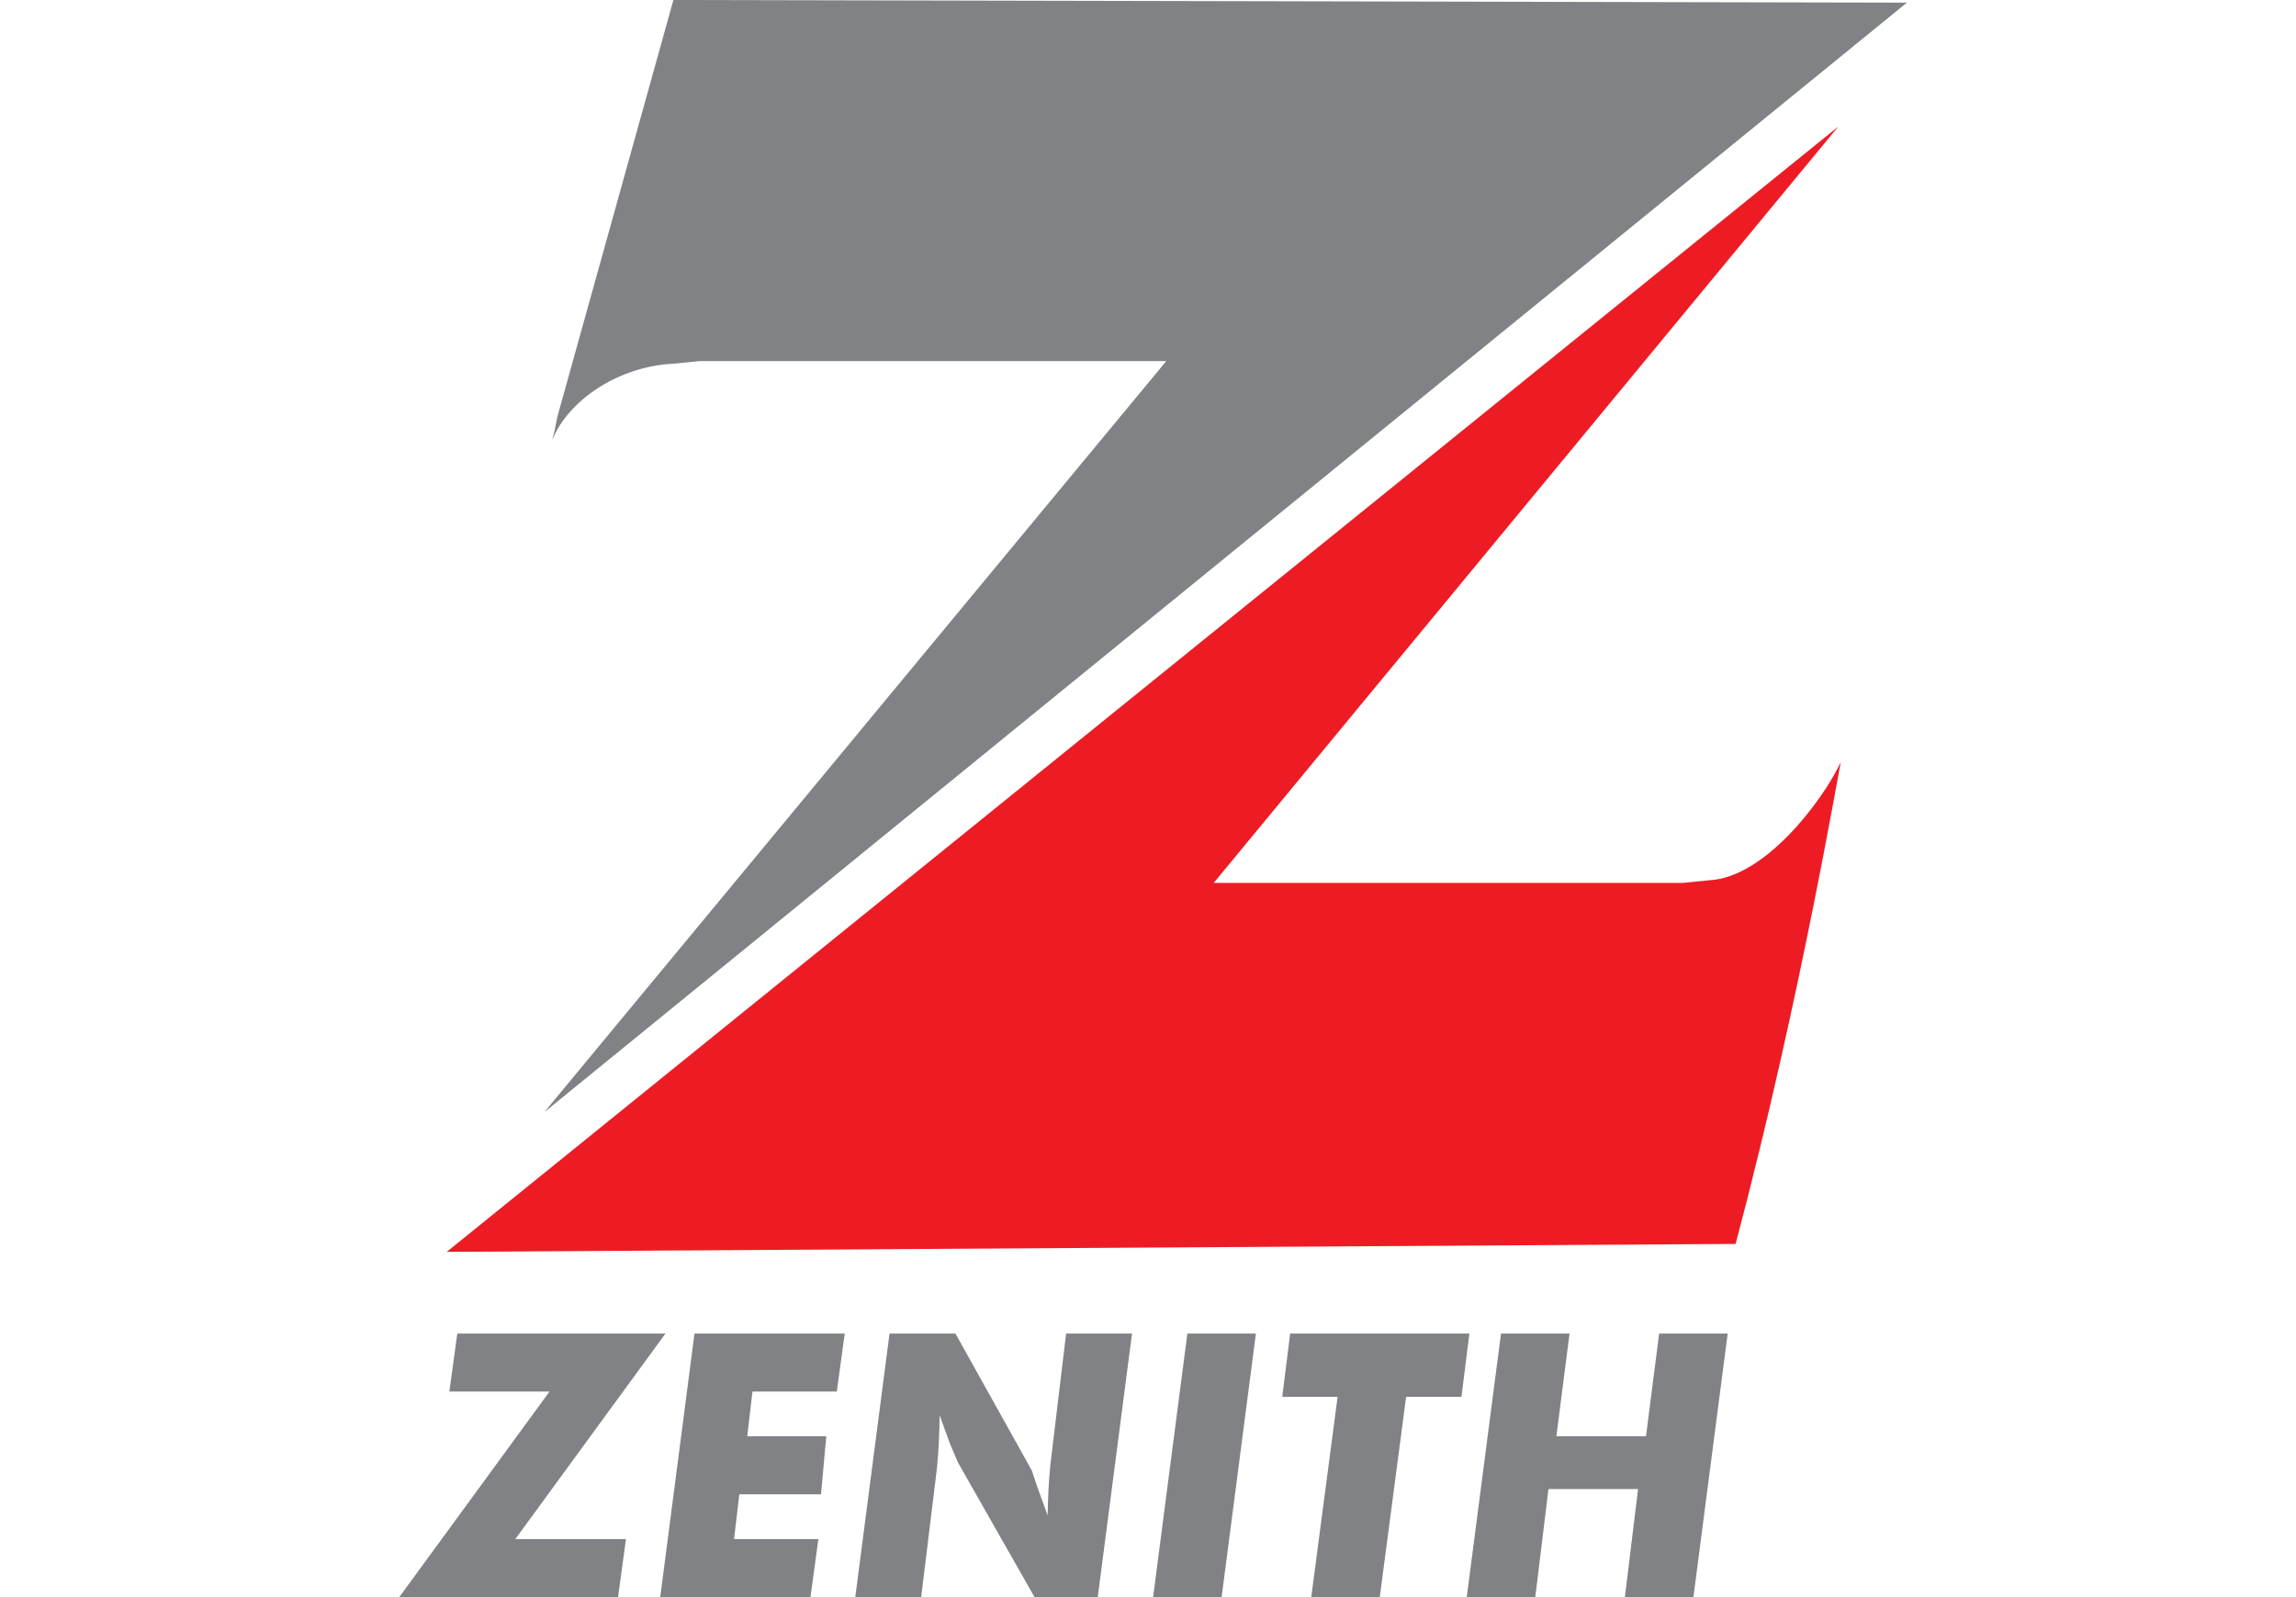 <svg width="115" height="80" viewBox="0 0 115 80" fill="none" xmlns="http://www.w3.org/2000/svg">
<path fill-rule="evenodd" clip-rule="evenodd" d="M27.657 22.046L27.789 21.518L27.921 20.858L33.729 0L95.512 0.132L27.261 55.71L58.416 18.086H35.05L33.729 18.218C30.957 18.35 28.449 20.066 27.657 22.046Z" fill="#808285"/>
<path fill-rule="evenodd" clip-rule="evenodd" d="M92.211 38.151C92.211 37.887 90.231 49.9 86.931 62.309L22.376 62.706L92.079 6.336L60.792 44.224H84.29L85.611 44.092C88.383 43.96 91.287 40.131 92.211 38.151Z" fill="#ED1C24"/>
<path fill-rule="evenodd" clip-rule="evenodd" d="M30.957 79.998H20L27.525 69.701H22.508L22.904 66.797H33.333L25.809 77.094H31.353L30.957 79.998ZM33.069 79.998L34.785 66.797H42.31L41.914 69.701H37.69L37.426 71.945H41.386L41.122 74.85H37.03L36.766 77.094H40.99L40.594 79.998H33.069ZM42.838 79.998L44.554 66.797H47.855L51.683 73.662L51.947 74.454L52.475 75.906C52.483 75.068 52.527 74.231 52.607 73.397L53.399 66.797H56.7L54.983 79.998H51.815L47.987 73.266L47.591 72.341L47.063 70.889C47.056 71.771 47.012 72.652 46.931 73.529L46.139 79.998H42.838ZM57.756 79.998L59.472 66.797H62.904L61.188 79.998H57.756ZM65.677 79.998L66.997 69.965H64.224L64.621 66.797H73.597L73.201 69.965H70.429L69.109 79.998H65.677ZM73.465 79.998L75.181 66.797H78.614L77.954 71.945H82.442L83.102 66.797H86.535L84.819 79.998H81.386L82.046 74.586H77.558L76.898 79.998H73.465Z" fill="#808285"/>
</svg>
